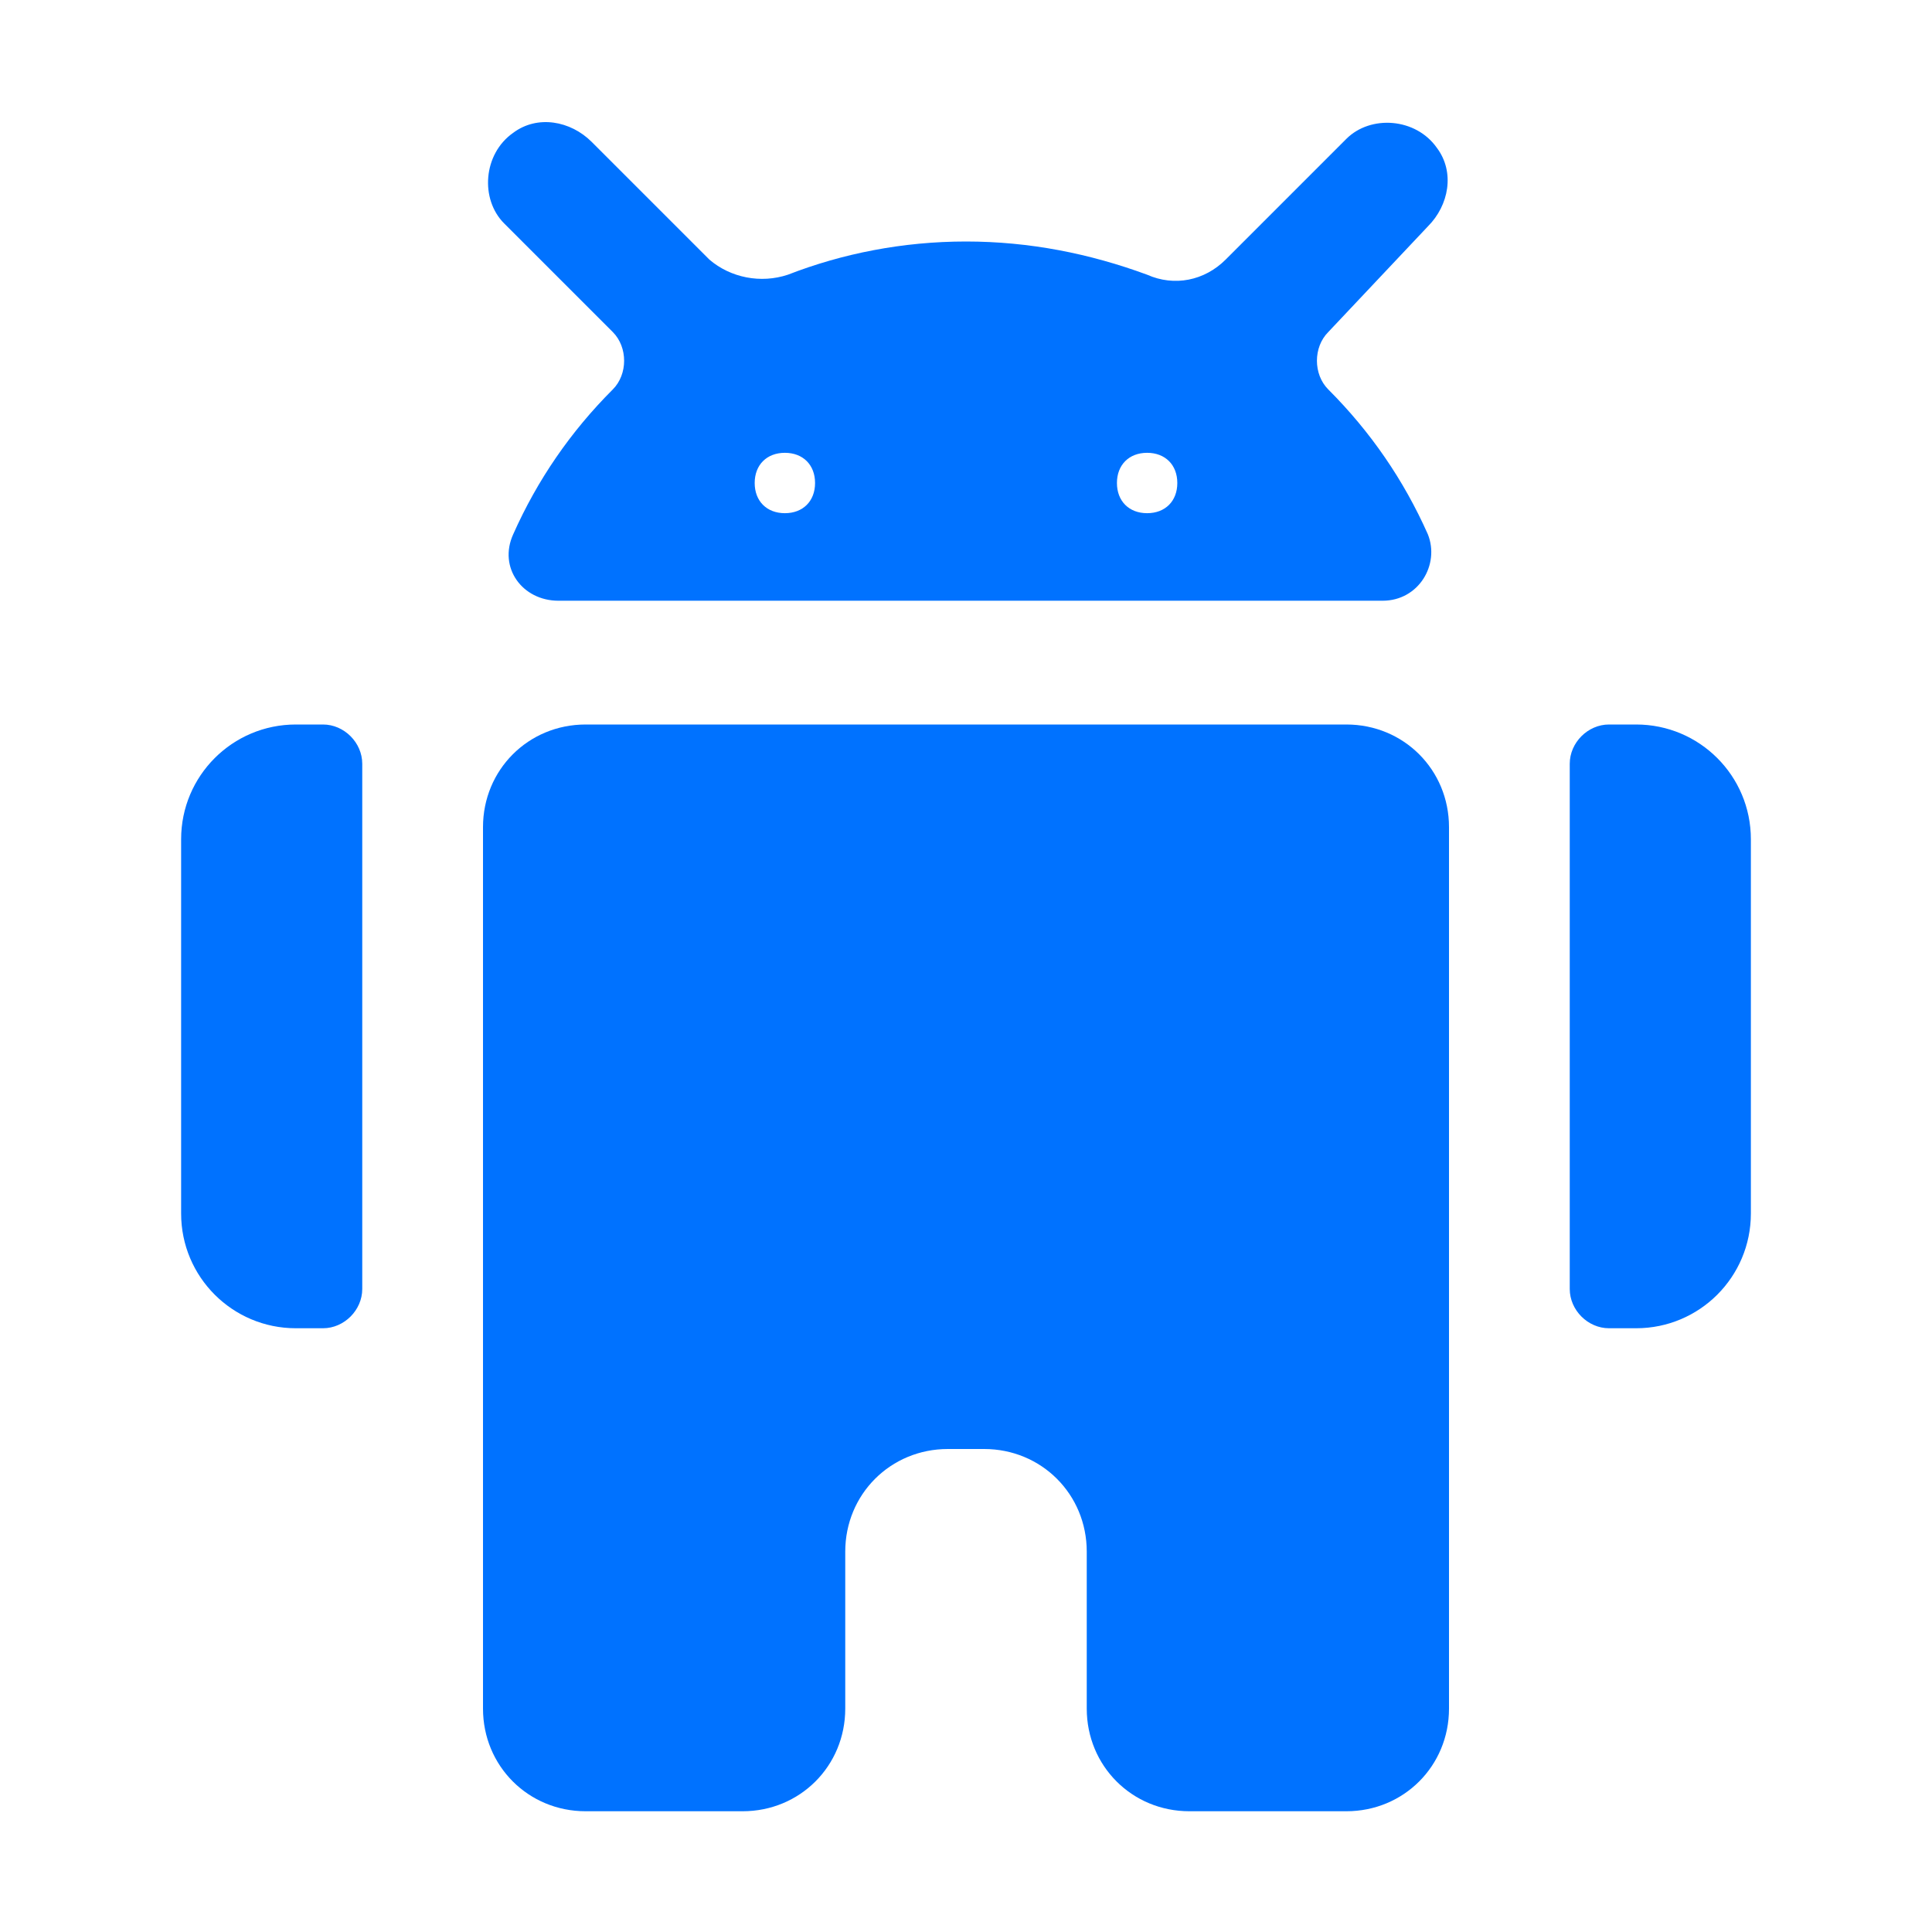 <?xml version="1.0" ?><svg style="enable-background:new 0 0 64 64;" version="1.1" viewBox="0 0 64 64" xml:space="preserve" xmlns="http://www.w3.org/2000/svg" xmlns:xlink="http://www.w3.org/1999/xlink"><style type="text/css">
	.st0{fill:#0072FF;}
</style><g id="GUIDES_64"/><g id="Layer_3"/><g id="Layer_2"><path class="st0" d="M47.3,7.5c0.7-0.7,0.9-1.8,0.3-2.6c-0.7-1-2.2-1.1-3-0.3l-4,4c-0.7,0.7-1.7,0.9-2.6,0.5C36.1,8.4,34.1,8,32,8   c-2.1,0-4.1,0.4-5.9,1.1c-0.9,0.3-1.9,0.1-2.6-0.5l-3.9-3.9c-0.7-0.7-1.8-0.9-2.6-0.3c-1,0.7-1.1,2.2-0.3,3l3.6,3.6   c0.5,0.5,0.5,1.4,0,1.9c-1.4,1.4-2.5,3-3.3,4.8c-0.5,1.1,0.3,2.2,1.5,2.2h27.3c1.2,0,1.9-1.2,1.5-2.2c-0.8-1.8-1.9-3.4-3.3-4.8   c-0.5-0.5-0.5-1.4,0-1.9L47.3,7.5z M26,17c-0.6,0-1-0.4-1-1c0-0.6,0.4-1,1-1s1,0.4,1,1C27,16.6,26.6,17,26,17z M38,17   c-0.6,0-1-0.4-1-1c0-0.6,0.4-1,1-1s1,0.4,1,1C39,16.6,38.6,17,38,17z"/><path class="st0" d="M16,46v2v8.6c0,1.9,1.5,3.4,3.4,3.4h5.2c1.9,0,3.4-1.5,3.4-3.4v-5.2c0-1.9,1.5-3.4,3.4-3.4h1.2   c1.9,0,3.4,1.5,3.4,3.4v5.2c0,1.9,1.5,3.4,3.4,3.4h5.2c1.9,0,3.4-1.5,3.4-3.4V48v-2V27.4c0-1.9-1.5-3.4-3.4-3.4H19.4   c-1.9,0-3.4,1.5-3.4,3.4V46z"/><path class="st0" d="M12,42.7V25.3c0-0.7-0.6-1.3-1.3-1.3H9.8C7.7,24,6,25.7,6,27.8v12.4C6,42.3,7.7,44,9.8,44h0.9   C11.4,44,12,43.4,12,42.7z"/><path class="st0" d="M54.2,44c2.1,0,3.8-1.7,3.8-3.8V27.8c0-2.1-1.7-3.8-3.8-3.8h-0.9c-0.7,0-1.3,0.6-1.3,1.3v17.4   c0,0.7,0.6,1.3,1.3,1.3H54.2z"/></g></svg>
